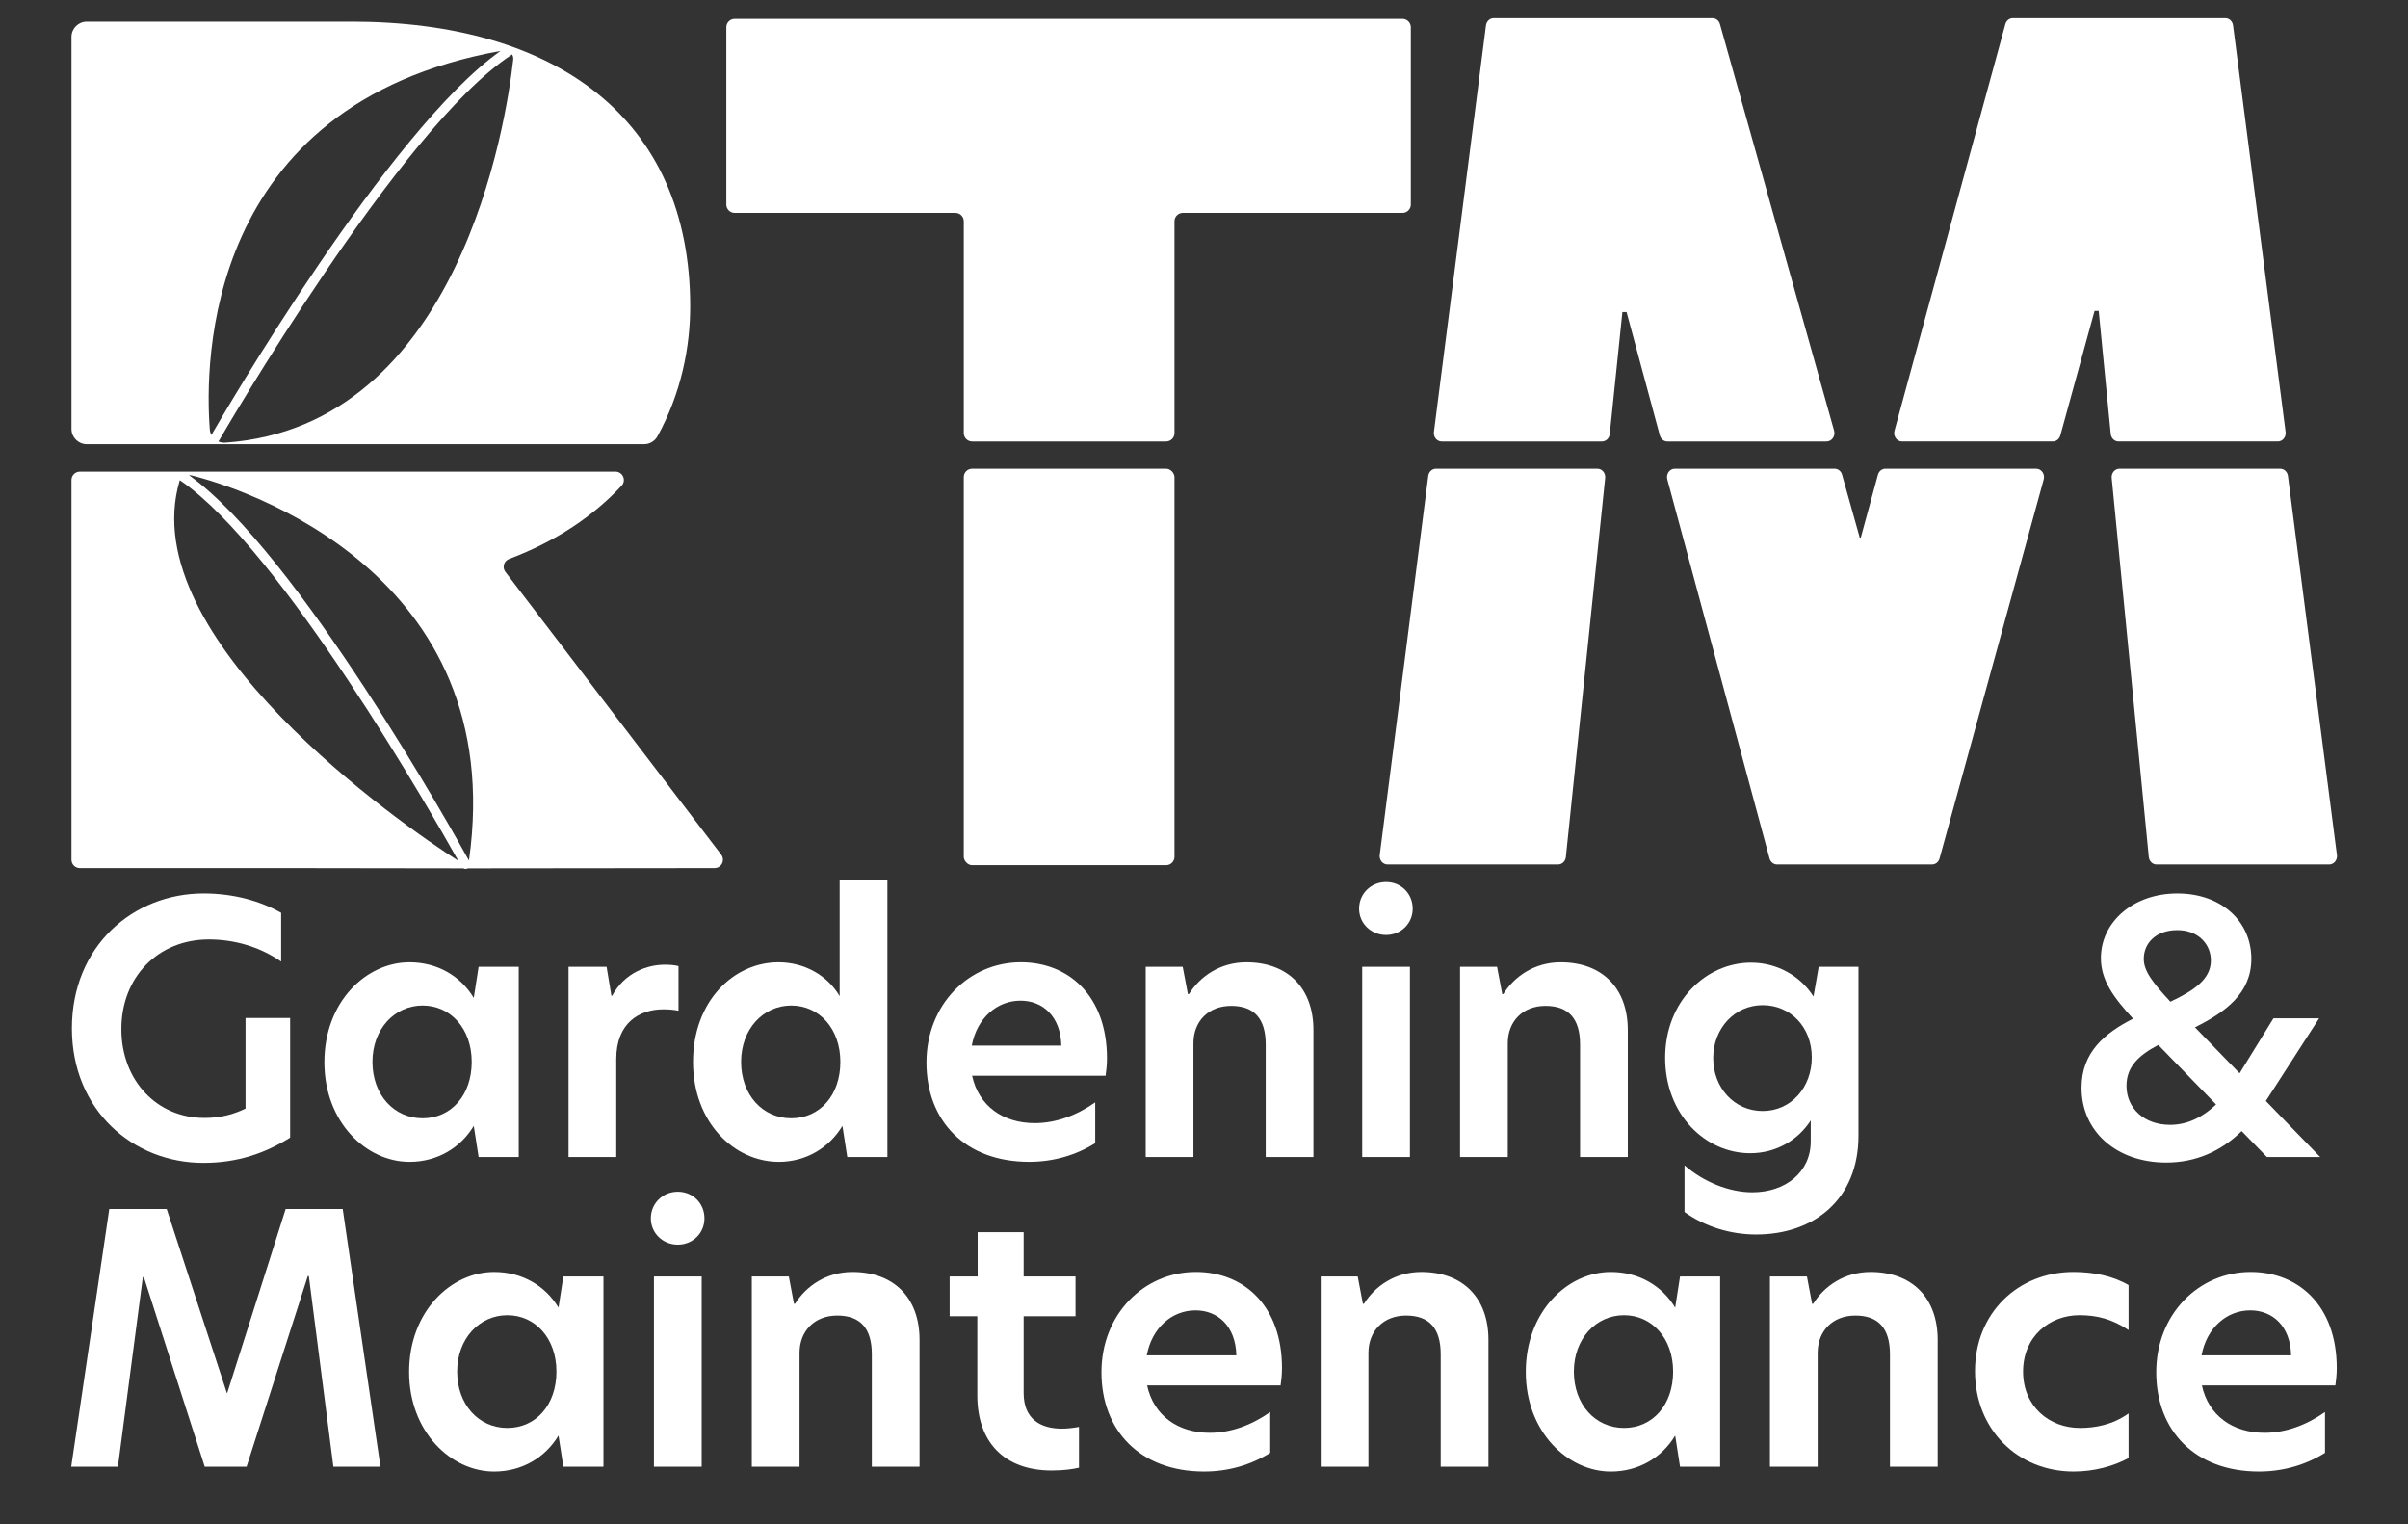 <?xml version="1.0" encoding="UTF-8"?><svg id="a" xmlns="http://www.w3.org/2000/svg" viewBox="0 0 2400 1519"><rect x="0" y="0" width="2400" height="1519" fill="#333333" stroke="none"/><defs><style>.b{fill:#fff;}</style></defs><g><g><path class="b" d="M1406.14,203.84V27.14c0-4.61-3.73-8.34-8.34-8.34H732.26c-4.61,0-8.34,3.73-8.34,8.34V203.84c0,4.61,3.73,8.34,8.34,8.34h219.99c4.61,0,8.34,3.73,8.34,8.34v211.05c0,4.61,3.73,8.34,8.34,8.34h193.32c4.61,0,8.34-3.73,8.34-8.34V220.52c0-4.61,3.73-8.34,8.34-8.34h218.88c4.61,0,8.34-3.73,8.34-8.34Z"/><rect class="b" x="960.58" y="467.12" width="210" height="395.05" rx="8.34" ry="8.34"/></g><g><path class="b" d="M1592.08,467.12h-160.84c-3.9,0-7.2,3.08-7.72,7.21l-48.36,377.66c-.64,5.01,3,9.47,7.72,9.47h170.03c3.97,0,7.31-3.2,7.75-7.42l39.18-377.66c.51-4.94-3.1-9.26-7.75-9.26Z"/><path class="b" d="M1828.01,429.16L1714.25,24.04c-.99-3.53-4.02-5.94-7.47-5.94h-218.01c-3.9,0-7.2,3.08-7.72,7.21l-51.88,405.13c-.64,5.01,3,9.47,7.72,9.47h159.77c3.97,0,7.31-3.2,7.75-7.42l12.6-121.5h4.15l33.15,122.89c.96,3.57,4.02,6.03,7.49,6.03h158.73c5.22,0,8.97-5.39,7.47-10.74Z"/><path class="b" d="M2111.49,439.9h158.8c4.73,0,8.37-4.47,7.72-9.48l-52.38-405.13c-.53-4.13-3.83-7.2-7.72-7.2h-211.74c-3.46,0-6.51,2.45-7.48,6l-110.5,405.13c-1.46,5.34,2.29,10.68,7.48,10.68h150.34c3.46,0,6.5-2.44,7.48-5.99l34.09-124.06h4.15l12,122.58c.42,4.25,3.76,7.47,7.75,7.47Z"/><path class="b" d="M2029.43,467.12h-150.25c-3.46,0-6.51,2.45-7.48,6l-17.09,62.65h-1.04l-17.61-62.72c-.99-3.53-4.02-5.94-7.47-5.94h-159.22c-5.19,0-8.93,5.32-7.49,10.65l101.87,377.66c.96,3.57,4.02,6.03,7.49,6.03h154.51c3.46,0,6.5-2.44,7.48-5.99l103.79-377.66c1.47-5.34-2.28-10.69-7.48-10.69Z"/><path class="b" d="M2329.17,851.99l-48.83-377.66c-.53-4.12-3.83-7.2-7.72-7.2h-160.19c-4.63,0-8.24,4.29-7.75,9.21l36.97,377.66c.42,4.25,3.76,7.47,7.75,7.47h172.05c4.73,0,8.37-4.47,7.72-9.48Z"/></g><path class="b" d="M350.14,21.54H86.49c-8.42,0-15.24,6.82-15.24,15.24V427.39c0,8.42,6.82,15.24,15.24,15.24H641.91c5.58,0,10.72-3.04,13.41-7.93,23.61-42.83,32.59-88.76,32.59-129.33,0-187.72-134.44-283.84-337.78-283.84Zm148.75,29.23c-111.44,78.52-276.72,362.83-288.18,382.7-.88-1.67-1.45-3.54-1.6-5.55-5.04-64.8-6.17-323.94,289.79-377.15ZM224.52,441.1c-2.46,.17-4.82-.28-6.92-1.21,.32-.3,.6-.65,.83-1.05,1.79-3.11,179.97-311.35,291.04-383.93,.33-.22,.61-.48,.87-.75,.91,1.49,1.39,3.28,1.18,5.2-6.95,61.84-53.29,365.53-287,381.74Z"/><path class="b" d="M718.8,851.67l-215.1-281.77c-3.38-4.43-1.53-10.87,3.68-12.84,48.48-18.33,85.06-43.86,112.17-73.02,4.96-5.33,1.13-14.02-6.14-14.02H79.59c-4.61,0-8.34,3.73-8.34,8.34v378.37c0,4.61,3.73,8.34,8.34,8.34h202.77l179.44,.26c.7,.39,1.48,.6,2.28,.6s1.54-.19,2.25-.58h4.91s.04-.02,.07-.02l240.86-.25c6.9,0,10.82-7.91,6.63-13.4ZM178.98,479.32c.08-.27,.23-.51,.35-.77,.07,.06,.13,.13,.21,.18,101.19,69.23,253.35,336.39,277.22,379.01-55.27-35.01-324.1-221.56-277.79-378.43Zm288.42,378.24c-13.84-25.08-170.33-305.86-278.94-383.99,.82-.02,1.63,.03,2.37,.2,49.14,11.87,317.12,96.93,276.57,383.79Z"/></g><path class="b" d="M203.36,1114.06c16.89,0,28.95-3.45,41.36-9.31v-90.31h44.46v119.26c-24.47,15.17-51.7,25.16-86.52,25.16-69.97,0-130.98-52.39-130.98-134.08s60.67-134.43,131.33-134.43c29.99,0,56.53,7.58,77.21,19.3v48.6c-22.4-15.51-47.91-22.06-72.04-22.06-50.67,0-87.21,37.57-87.21,89.27s35.85,88.58,82.38,88.58Z"/><path class="b" d="M323.3,1058.56c0-60.32,41.71-99.61,84.79-99.61,27.92,0,51.01,13.79,64.11,35.5l4.83-31.02h39.98v189.58h-39.98l-4.83-31.02c-13.1,21.71-36.19,35.85-64.11,35.85-43.09,0-84.79-39.64-84.79-99.27Zm146.84-.35c0-33.09-21.03-56.18-48.95-56.18s-49.98,23.44-49.98,56.18,21.37,56.18,49.98,56.18,48.95-23.09,48.95-56.18Z"/><path class="b" d="M566.64,963.43h37.92l4.83,28.95h.69c12.75-23.44,35.5-31.02,52.39-31.02,5.17,0,9.65,.35,13.79,1.38v44.47c-5.17-1.03-10-1.38-15.17-1.38-23.78,0-46.88,13.44-46.88,49.63v97.55h-47.57v-189.58Z"/><path class="b" d="M690.73,1058.22c0-60.67,40.67-99.27,85.14-99.27,25.85,0,48.95,13.1,61.01,33.78v-116.16h47.57v276.44h-39.98l-4.83-31.02c-13.1,21.71-36.19,35.85-63.42,35.85-44.12,0-85.48-38.95-85.48-99.61Zm146.84,0c0-33.09-21.03-56.18-48.95-56.18s-49.98,23.44-49.98,56.18,21.37,56.18,49.98,56.18,48.95-23.09,48.95-56.18Z"/><path class="b" d="M1101.93,1072h-133.05c6.55,30.33,31.02,47.22,62.39,47.22,21.03,0,41.71-7.58,60.32-20.68v40.67c-19.3,12.06-41.71,18.61-65.84,18.61-64.11,0-102.37-41.02-102.37-98.93s42.4-99.96,94.1-99.96c47.22,0,85.83,33.09,85.83,95.82,0,6.55-.69,12.06-1.38,17.23Zm-44.12-29.99c-.69-29.3-18.61-44.81-40.67-44.81-23.44,0-43.43,17.23-48.6,44.81h89.27Z"/><path class="b" d="M1309.08,1026.51v126.5h-47.57v-112.02c0-26.2-11.72-38.6-34.47-38.6s-37.57,15.51-37.57,37.23v113.4h-47.57v-189.58h36.88l5.17,27.23h1.03c11.03-17.58,31.02-31.71,57.22-31.71,41.36,0,66.87,25.85,66.87,67.56Z"/><path class="b" d="M1354.58,905.52c0-14.82,11.72-26.54,26.89-26.54s26.54,11.72,26.54,26.54-11.72,26.2-26.54,26.2-26.89-11.37-26.89-26.2Zm3.1,57.91h47.57v189.58h-47.57v-189.58Z"/><path class="b" d="M1622.39,1026.51v126.5h-47.57v-112.02c0-26.2-11.72-38.6-34.47-38.6s-37.57,15.51-37.57,37.23v113.4h-47.57v-189.58h36.88l5.17,27.23h1.03c11.03-17.58,31.02-31.71,57.22-31.71,41.36,0,66.87,25.85,66.87,67.56Z"/><path class="b" d="M1807.49,993.07l5.17-29.64h39.64v168.21c0,63.42-44.12,98.58-102.03,98.58-26.2,0-51.7-8.27-71.35-22.4v-46.53c18.96,16.55,44.47,26.89,67.56,26.89,33.43,0,58.25-20.34,58.25-50.67v-21.03c-12.06,18.96-33.78,32.75-60.32,32.75-44.47,0-84.79-38.26-84.79-95.13s41.36-94.79,85.48-94.79c26.89,0,49.63,13.79,62.39,33.78Zm-99.96,61.35c0,29.64,21.03,52.74,49.29,52.74s48.95-23.44,48.95-53.43-21.03-52.05-48.95-52.05-49.29,23.09-49.29,52.74Z"/><path class="b" d="M2259.36,1153l-25.16-25.85c-20.34,19.99-45.5,31.37-75.14,31.37-49.64,0-84.45-31.02-84.45-74.45,0-35.5,23.09-54.46,51.36-68.94-18.96-20.68-32.06-37.92-32.06-60.32,0-35.85,32.06-64.46,76.18-64.46s73.76,27.92,73.76,65.15c0,34.47-25.85,53.08-56.18,68.25l44.46,45.84,33.78-54.81h45.5l-53.08,82.38,54.12,55.84h-53.08Zm-50.67-52.39l-57.56-59.29c-18.96,10-31.71,21.37-31.71,40.67,0,22.75,17.92,38.95,43.43,38.95,15.17,0,30.68-5.86,45.84-20.34Zm-72.04-145.11c0,11.72,7.93,22.75,26.54,42.74,23.44-11.03,40.33-22.4,40.33-41.02,0-16.2-12.41-30.33-33.43-30.33s-33.43,12.75-33.43,28.61Z"/><path class="b" d="M117.53,1461.62h-46.53l37.92-256.79h57.22l59.98,183.37h.34l58.25-183.37h56.87l37.57,256.79h-46.88l-24.47-189.92h-1.03l-61.01,189.92h-41.71l-60.66-188.89h-1.03l-24.82,188.89Z"/><path class="b" d="M407.75,1367.18c0-60.32,41.71-99.61,84.79-99.61,27.92,0,51.01,13.79,64.11,35.5l4.83-31.02h39.98v189.58h-39.98l-4.83-31.02c-13.1,21.71-36.19,35.85-64.11,35.85-43.09,0-84.79-39.64-84.79-99.27Zm146.84-.35c0-33.09-21.03-56.18-48.95-56.18s-49.98,23.44-49.98,56.18,21.37,56.18,49.98,56.18,48.95-23.09,48.95-56.18Z"/><path class="b" d="M648.68,1214.14c0-14.82,11.72-26.54,26.89-26.54s26.54,11.72,26.54,26.54-11.72,26.2-26.54,26.2-26.89-11.37-26.89-26.2Zm3.1,57.91h47.57v189.58h-47.57v-189.58Z"/><path class="b" d="M916.5,1335.12v126.5h-47.57v-112.02c0-26.2-11.72-38.6-34.47-38.6s-37.57,15.51-37.57,37.23v113.4h-47.57v-189.58h36.88l5.17,27.23h1.03c11.03-17.58,31.02-31.71,57.22-31.71,41.36,0,66.87,25.85,66.87,67.56Z"/><path class="b" d="M1020.25,1272.04h51.7v39.64h-51.7v76.52c0,25.51,16.2,35.5,38.26,35.5,5.17,0,11.03-.69,16.89-1.72v40.67c-6.2,1.38-14.82,2.76-27.23,2.76-47.22,0-74.11-28.27-74.11-74.8v-78.93h-27.57v-39.64h27.92v-44.12h45.84v44.12Z"/><path class="b" d="M1276.35,1380.62h-133.05c6.55,30.33,31.02,47.22,62.39,47.22,21.03,0,41.71-7.58,60.32-20.68v40.67c-19.3,12.06-41.71,18.61-65.84,18.61-64.11,0-102.37-41.02-102.37-98.93s42.4-99.96,94.1-99.96c47.22,0,85.83,33.09,85.83,95.82,0,6.55-.69,12.06-1.38,17.23Zm-44.12-29.99c-.69-29.3-18.61-44.81-40.67-44.81-23.44,0-43.43,17.23-48.6,44.81h89.27Z"/><path class="b" d="M1483.5,1335.12v126.5h-47.57v-112.02c0-26.2-11.72-38.6-34.47-38.6s-37.57,15.51-37.57,37.23v113.4h-47.57v-189.58h36.88l5.17,27.23h1.03c11.03-17.58,31.02-31.71,57.22-31.71,41.36,0,66.87,25.85,66.87,67.56Z"/><path class="b" d="M1520.72,1367.18c0-60.32,41.71-99.61,84.79-99.61,27.92,0,51.01,13.79,64.11,35.5l4.83-31.02h39.98v189.58h-39.98l-4.83-31.02c-13.1,21.71-36.19,35.85-64.11,35.85-43.09,0-84.79-39.64-84.79-99.27Zm146.84-.35c0-33.09-21.03-56.18-48.95-56.18s-49.98,23.44-49.98,56.18,21.37,56.18,49.98,56.18,48.95-23.09,48.95-56.18Z"/><path class="b" d="M1931.24,1335.12v126.5h-47.57v-112.02c0-26.2-11.72-38.6-34.47-38.6s-37.57,15.51-37.57,37.23v113.4h-47.57v-189.58h36.88l5.17,27.23h1.03c11.03-17.58,31.02-31.71,57.22-31.71,41.36,0,66.87,25.85,66.87,67.56Z"/><path class="b" d="M2072.9,1423.02c15.17,0,32.75-3.1,48.6-14.48v44.46c-15.17,8.27-34.47,13.44-54.81,13.44-55.84,0-98.24-42.05-98.24-99.96s42.74-98.93,98.24-98.93c19.3,0,38.95,3.79,54.81,13.1v44.81c-15.86-10.69-31.02-14.82-48.95-14.82-29.99,0-56.18,21.37-56.18,56.18s26.2,56.18,56.53,56.18Z"/><path class="b" d="M2327.62,1380.62h-133.05c6.55,30.33,31.02,47.22,62.39,47.22,21.03,0,41.71-7.58,60.32-20.68v40.67c-19.3,12.06-41.71,18.61-65.84,18.61-64.11,0-102.37-41.02-102.37-98.93s42.4-99.96,94.1-99.96c47.22,0,85.83,33.09,85.83,95.82,0,6.55-.69,12.06-1.38,17.23Zm-44.12-29.99c-.69-29.3-18.61-44.81-40.67-44.81-23.44,0-43.43,17.23-48.6,44.81h89.27Z"/></svg>